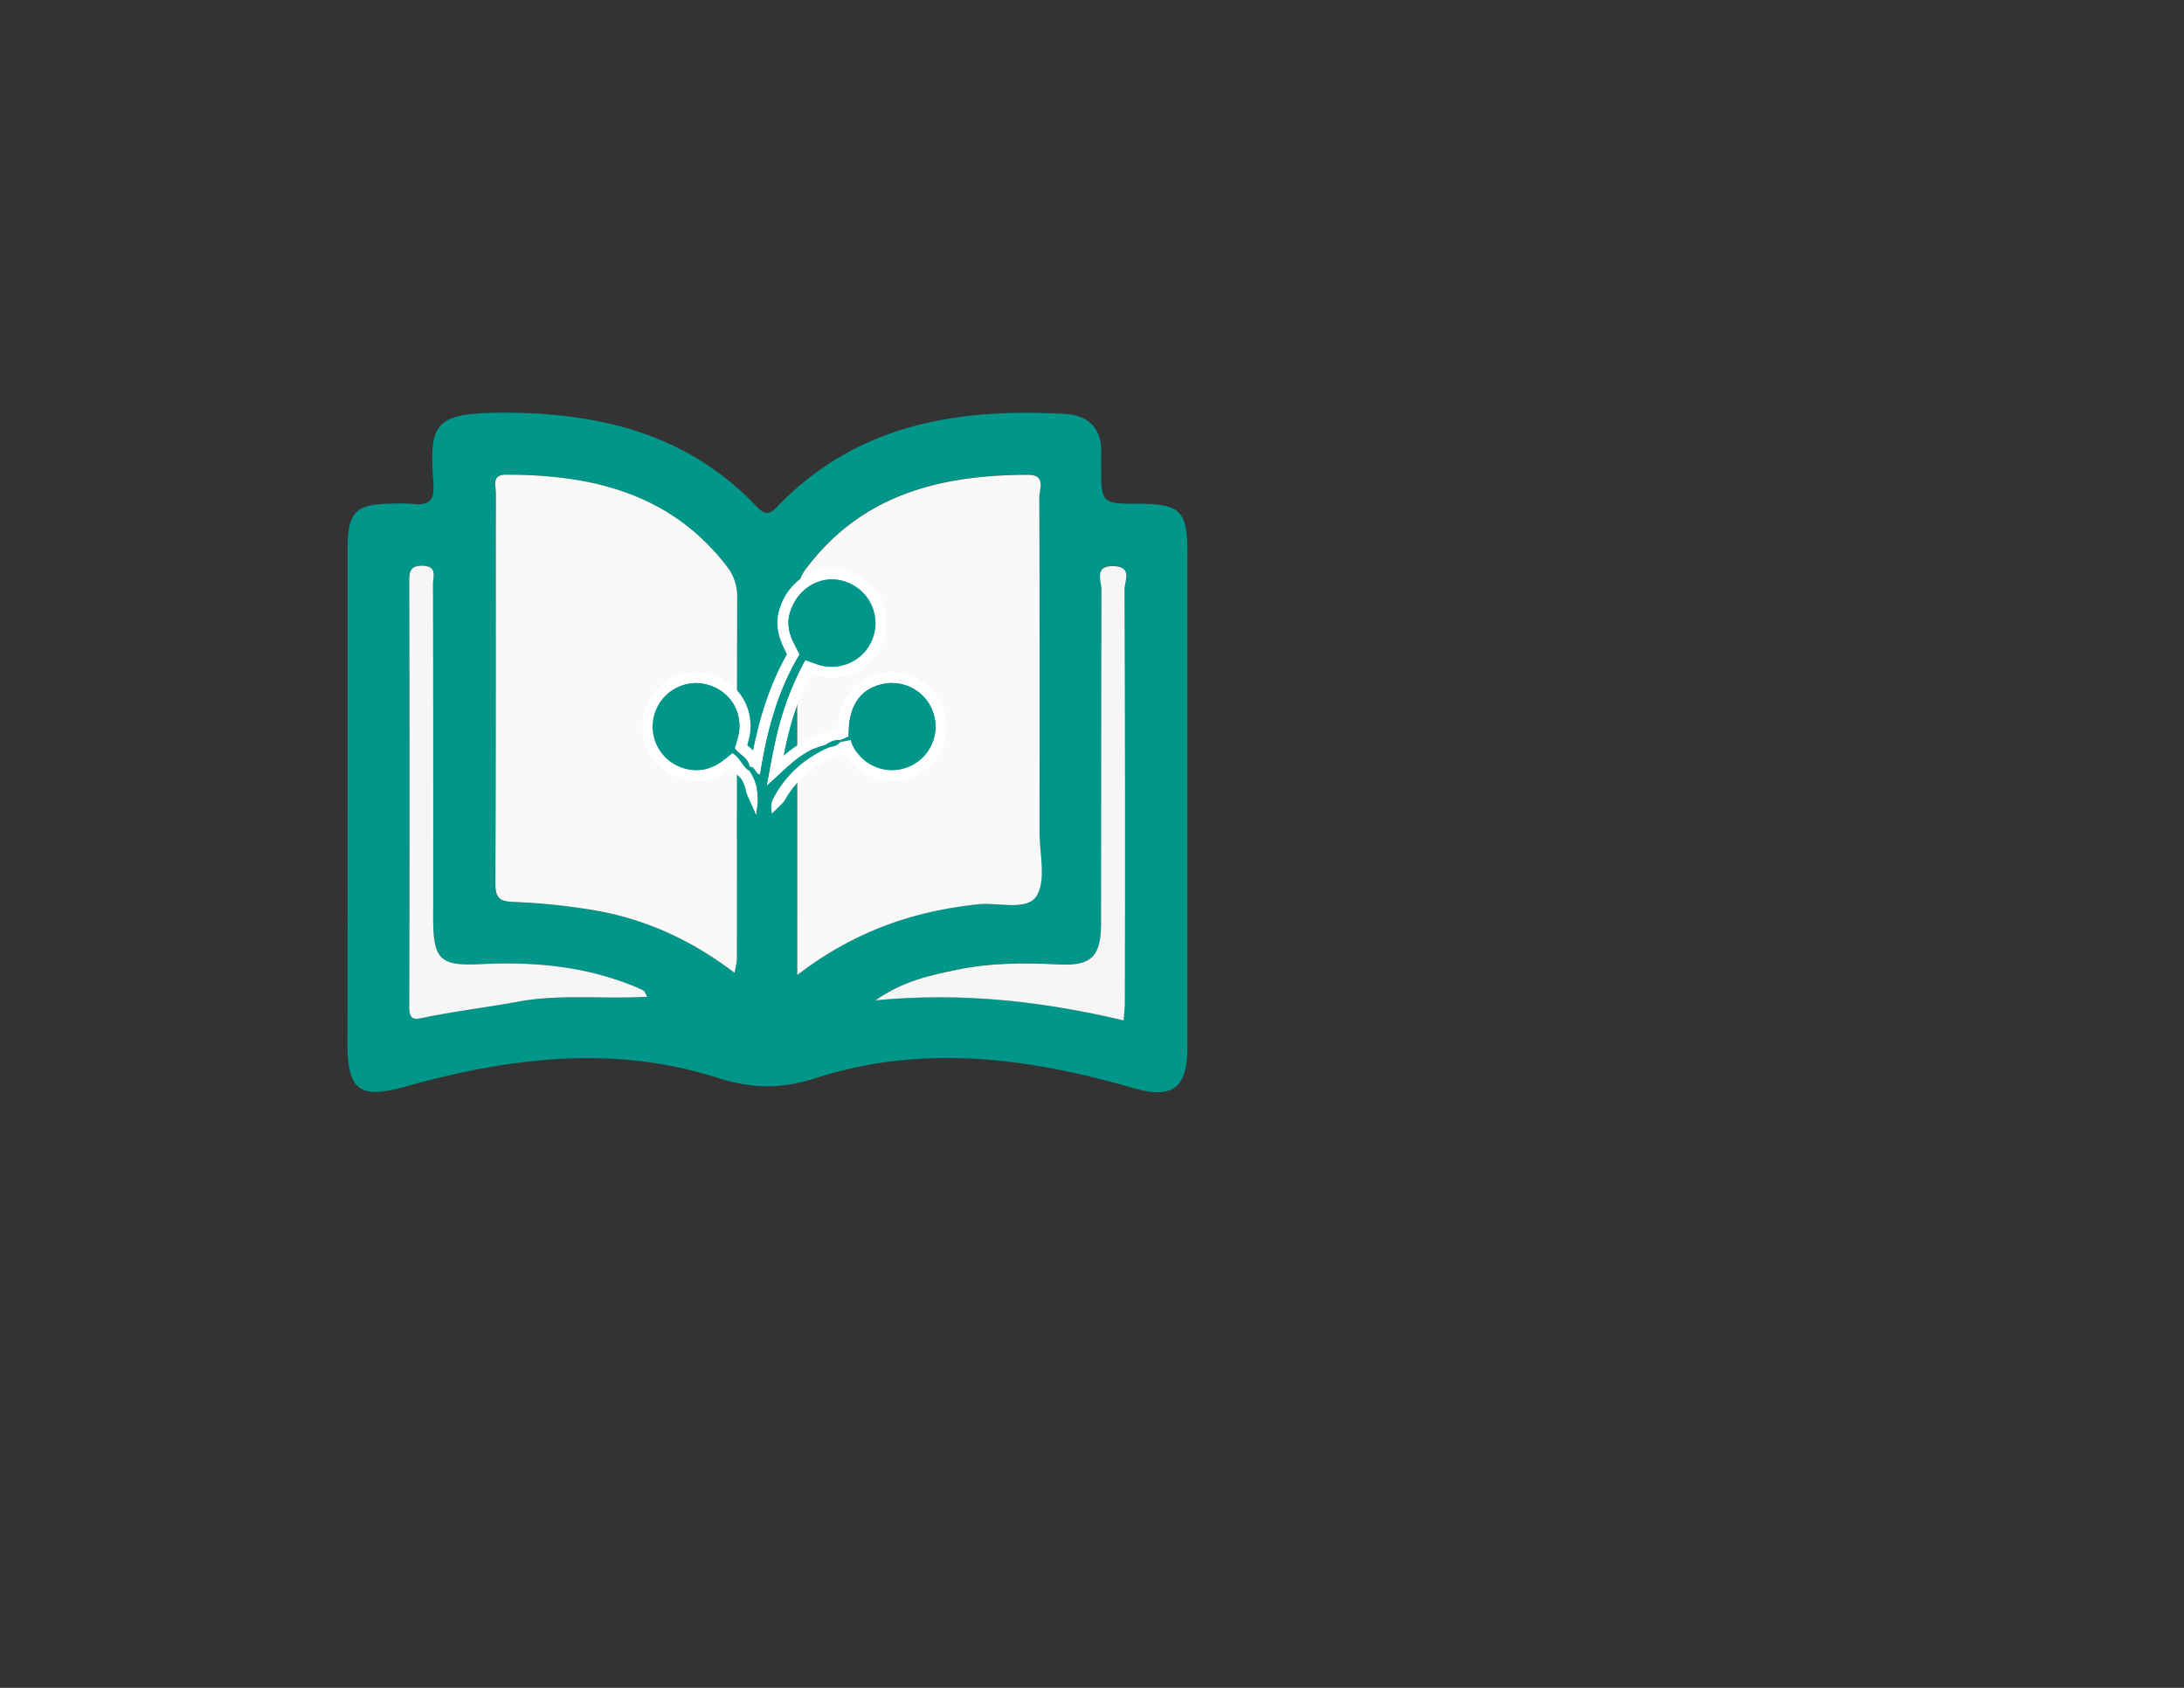 <svg id="Layer_1" data-name="Layer 1" xmlns="http://www.w3.org/2000/svg" viewBox="0 0 792 612"><rect x="0" y="0" width="792" height="612" fill="#333333" stroke="none"/><defs><style>.cls-1{fill:#009689;}.cls-2{fill:#faf9f9;}.cls-3{fill:#f9f9f8;}.cls-4{fill:#f7f6f6;}.cls-5{fill:#fff;}</style></defs><title>Storytelling</title><path class="cls-1" d="M126.07,288.94q0-45.21,0-90.41c0-12.72,3-15.78,15.44-15.87a62.44,62.44,0,0,1,8.21.05c5.66.72,7.89-1.18,7.46-7.2-1.59-22.31,0-26,27-25.87,34.31.23,65.64,8.16,90.18,34,3.35,3.53,4.85,2.81,7.85-.28,28.59-29.5,64.88-35.42,103.65-33.3,8.85.48,13.86,5.19,13.46,14.57-.05,1.37,0,2.74,0,4.11,0,13.9,0,13.9,13.91,13.93,14.64,0,17.36,2.7,17.36,17.27q0,89.9,0,179.8c0,14.92-5.39,18.88-19.74,14.75-38-11-76.5-16-114.9-3.61-12.75,4.12-23.25,3.92-35.84-.1-37.75-12.07-75.6-7.27-113,3.19-16.61,4.65-21.1,1.53-21.11-15.64Q126.06,333.64,126.07,288.94Zm163,64.6c20.52-15.74,42-23.18,65.57-25.67,7.28-.76,17.7,2.52,21.17-3,3.58-5.67,1.1-15.22,1.11-23.07,0-40.44.07-80.87-.09-121.31,0-3.08,2.54-8.35-4.06-8.35-31.27,0-59.73,6.87-80,33.35A16,16,0,0,0,289,215.75C289.16,260.94,289.11,306.14,289.11,353.54Zm-22.76-.81a35.54,35.54,0,0,0,.86-4.9c0-43.79,0-87.58.11-131.36a17.55,17.55,0,0,0-3.9-11.29c-20.35-26.32-48.76-33.07-80-33.06-5.25,0-3.61,4-3.62,6.66-.08,47.21.05,94.42-.19,141.62,0,5.68,2,6.47,7,6.65a229.6,229.6,0,0,1,27.43,2.77C233.09,332.82,250.28,340.51,266.35,352.73Zm-31.67,8.69c-.67-1.24-.82-2-1.25-2.22a45.94,45.94,0,0,0-4.65-2.06c-17.51-6.9-35.76-8.5-54.36-7.56-14.81.76-17.29-1.6-17.3-16.69q0-60.61-.06-121.23c0-2.61,1.65-6.38-3.75-6.52-4.47-.11-4.88,2.07-4.88,5.62q.1,77.06,0,154.11c0,5.5,2.09,4.79,6.22,3.94,11-2.25,22.21-3.56,33.27-5.61C203.27,360.35,218.86,362.35,234.68,361.42ZM407.48,370c.18-2.75.47-5.07.47-7.39q0-74.49-.12-149c0-2.89,3-8-3.73-8.37-7.56-.37-4.64,5.4-4.65,8.64-.19,40.41-.07,80.82-.16,121.22,0,11.85-3.74,15.19-15.51,14.56-12.33-.66-24.65-.6-36.77,1.93-9.59,2-19.31,4-29.51,11.07C349.42,359.63,378.37,363.09,407.48,370Z"/><path class="cls-2" d="M289.11,353.54c0-47.4.05-92.6-.09-137.79a16,16,0,0,1,3.81-10.23c20.25-26.48,48.71-33.33,80-33.35,6.6,0,4.05,5.27,4.06,8.35.16,40.44.12,80.87.09,121.31,0,7.85,2.47,17.4-1.11,23.07-3.47,5.49-13.89,2.21-21.17,3C331.09,330.36,309.63,337.8,289.11,353.54Z"/><path class="cls-3" d="M266.35,352.73c-16.07-12.22-33.26-19.91-52.29-22.91a229.6,229.6,0,0,0-27.43-2.77c-5-.18-7-1-7-6.65.24-47.2.11-94.41.19-141.62,0-2.64-1.63-6.66,3.62-6.66,31.22,0,59.63,6.74,80,33.06a17.55,17.55,0,0,1,3.9,11.29c-.12,43.78-.07,87.57-.11,131.36A35.54,35.54,0,0,1,266.35,352.73Z"/><path class="cls-4" d="M234.68,361.42c-15.82.93-31.41-1.07-46.79,1.78-11.06,2.05-22.26,3.36-33.27,5.61-4.13.85-6.24,1.56-6.22-3.94q.19-77.06,0-154.11c0-3.55.41-5.73,4.88-5.62,5.4.14,3.74,3.91,3.75,6.52q.12,60.61.06,121.23c0,15.09,2.49,17.45,17.3,16.69,18.6-.94,36.85.66,54.36,7.56a45.94,45.94,0,0,1,4.65,2.06C233.86,359.42,234,360.18,234.68,361.42Z"/><path class="cls-4" d="M407.48,370c-29.11-6.86-58.06-10.32-90-7.3,10.2-7.11,19.92-9.07,29.51-11.07,12.12-2.53,24.44-2.59,36.77-1.93,11.77.63,15.49-2.71,15.51-14.56.09-40.4,0-80.81.16-121.22,0-3.24-2.91-9,4.65-8.64,6.71.33,3.72,5.48,3.73,8.37q.29,74.47.12,149C408,364.88,407.66,367.2,407.48,370Z"/><path class="cls-1" d="M301.8,243.78a19.14,19.14,0,0,1-5.76-.91c-1.1-.35-2.19-.74-3.25-1.12l-1.21-.43a4.14,4.14,0,0,1-3.14-2.53,4.1,4.1,0,0,0-.23-.4l0-.08-.05-.09c-.24-.5-.5-1-.75-1.49-2.14-4.21-4.58-9-2.88-14.9,2.35-8.2,9.26-13.7,17.21-13.7a16.93,16.93,0,0,1,4.72.67,18,18,0,0,1,11,8.66,17.15,17.15,0,0,1,1.48,13.18C316.55,238.62,309.85,243.78,301.8,243.78Z"/><path class="cls-5" d="M301.7,210.13a15.16,15.16,0,0,1,4.17.59,15.81,15.81,0,0,1-4.07,31.06,17.14,17.14,0,0,1-5.16-.82c-1.56-.49-3.09-1.07-4.63-1.61-1.29-.06-1.57-1.17-2.09-2-2.34-4.71-5.16-9.17-3.51-15,2.12-7.38,8.36-12.25,15.29-12.25m0-4h0c-8.85,0-16.54,6.09-19.13,15.15-1.91,6.68.71,11.82,3,16.36.25.49.5,1,.74,1.47l.09.17.09.16a2.69,2.69,0,0,1,.16.29,6.1,6.1,0,0,0,4.44,3.54l1,.36c1.07.39,2.18.79,3.32,1.15a21.16,21.16,0,0,0,6.36,1,19.81,19.81,0,0,0,19-14.58,19.11,19.11,0,0,0-1.65-14.7A20.07,20.07,0,0,0,307,206.87a19.33,19.33,0,0,0-5.27-.74Z"/><path class="cls-1" d="M252.49,281.22a17.77,17.77,0,0,1-17.79-18.88,17.73,17.73,0,0,1,17.49-16.67,15.83,15.83,0,0,1,2.06.13,18.05,18.05,0,0,1,12.67,7.28,17.52,17.52,0,0,1,2.84,13.9,35.69,35.69,0,0,1-.92,3.46c-.14.49-.29,1-.42,1.46l-.06.25a4,4,0,0,1-1.5,2.5c-3.51,3-7.89,6.57-14.18,6.57Z"/><path class="cls-5" d="M252.19,247.67a15.84,15.84,0,0,1,1.81.11c9.59,1.18,15.7,9.48,13.8,18.81-.33,1.61-.87,3.18-1.31,4.78-.17.62-.22,1.29-.84,1.69-3.79,3.18-7.59,6.16-13,6.16h-.17a15.78,15.78,0,0,1-.32-31.55m0-4a19.78,19.78,0,0,0,.27,39.55h.22c7,0,11.84-4,15.41-7a5.94,5.94,0,0,0,2.21-3.62c0-.06,0-.13.05-.19.13-.46.27-.94.41-1.41.35-1.16.7-2.35,1-3.63a19.52,19.52,0,0,0-3.18-15.47,20.06,20.06,0,0,0-14.05-8.1,19.72,19.72,0,0,0-2.3-.14Z"/><path class="cls-1" d="M323.36,281.25a17.71,17.71,0,0,1-13.88-6.88,12.5,12.5,0,0,1-2.92-5.54,3.06,3.06,0,0,1-.61-.72l-.29-.49v-.56c0-11.71,4.4-18.51,13.29-20.78a18.32,18.32,0,0,1,4.63-.59,17.76,17.76,0,0,1,9,33A18.34,18.34,0,0,1,323.36,281.25Z"/><path class="cls-5" d="M323.58,247.69a15.76,15.76,0,0,1,8,29.29,16.3,16.3,0,0,1-8.21,2.27,15.64,15.64,0,0,1-12.31-6.12,10.68,10.68,0,0,1-2.54-4.77,2.67,2.67,0,0,1,.91-.89,9.22,9.22,0,0,1,3.35-.89c.16-.1.24-.15.21-.15l-.28.09a2.09,2.09,0,0,1-.44.12,12.8,12.8,0,0,0-3.54.84,1.24,1.24,0,0,1-.31,0,.87.87,0,0,1-.75-.46c0-10.72,3.87-16.83,11.78-18.86a17,17,0,0,1,4.14-.52m0-4a20.85,20.85,0,0,0-5.13.65c-9.76,2.49-14.74,10.13-14.79,22.71v1.13l.59,1a5.24,5.24,0,0,0,.47.66,15.3,15.3,0,0,0,3.2,5.81,19.67,19.67,0,0,0,15.44,7.63,20.35,20.35,0,0,0,10.23-2.82,19.76,19.76,0,0,0-10-36.74Z"/><path class="cls-1" d="M276.92,299.18a4.65,4.65,0,0,1-3.71-1.48c-1.2-1.43-.91-3.31-.74-4.44.79-5.12,0-9.15-2.47-12.66a2.83,2.83,0,0,1,.58-4.23L271,276l.57,0h.33a3.58,3.58,0,0,1,2.3.8c2.14-12.11,5.79-26.91,14-40.47l.67-1.11,1.29.16A4.21,4.21,0,0,1,294,239l.12.69-.34.62a105.71,105.71,0,0,0-8.86,21.54c-1.61,5.6-2.74,11.45-3.86,17.59,5.34-5,10.45-9.65,17.81-11.32a3.62,3.62,0,0,1,1.24-.24,2.46,2.46,0,0,1,1.9.85,3.24,3.24,0,0,1,.58,2.63l-.16,1.12-1.05.43a37.49,37.49,0,0,0-19.06,17.16,4.89,4.89,0,0,0-.67,3.42,5,5,0,0,1-.66,4.24,4.81,4.81,0,0,1-3.8,1.45Z"/><path class="cls-5" d="M289.92,237.34a2.22,2.22,0,0,1,2.09,2,107.48,107.48,0,0,0-9,22c-2.12,7.43-3.39,15-5,23.61,7-6.08,12.59-12.92,21.43-14.87a1.78,1.78,0,0,1,.65-.16c.52,0,.61.48.5,1.19a39.22,39.22,0,0,0-20,18.05,6.82,6.82,0,0,0-.87,4.76c.42,2.13,0,3.3-2.5,3.3H277c-2.87-.07-2.82-1.68-2.52-3.62.78-5.08.2-9.87-2.85-14.17a.86.86,0,0,1,.17-1.41h.17c1.87,0,1.88,2.48,3.65,2.88,2.46-15.31,6.25-30.12,14.33-43.51m-2.09-4.29-1.34,2.22c-7.8,12.94-11.55,26.94-13.78,38.75a6.23,6.23,0,0,0-.77,0l-.48,0-1.15.09-.92.69a4.82,4.82,0,0,0-1,7c2.14,3,2.81,6.61,2.11,11.17-.2,1.27-.6,3.9,1.17,6a6.65,6.65,0,0,0,5.2,2.19h.3a6.54,6.54,0,0,0,5.35-2.18c1.81-2.21,1.25-5,1.07-5.9a2.83,2.83,0,0,1,.47-2.08,35,35,0,0,1,18.07-16.26l2.09-.87.33-2.24a5.06,5.06,0,0,0-1-4.23,4.5,4.5,0,0,0-3.42-1.54,5.31,5.31,0,0,0-1.8.32c-5.68,1.32-10.14,4.34-14.19,7.78.79-4,1.64-7.81,2.72-11.58a103.67,103.67,0,0,1,8.7-21.13l.67-1.24-.25-1.38a6.16,6.16,0,0,0-5.54-5.28l-2.57-.32Z"/><path class="cls-1" d="M270.49,281.05a12.79,12.79,0,0,1-3.28-3.54,8.26,8.26,0,0,0-2.52-2.7l-1.68-.92,3.19-6.44,1.93,2.78A10.23,10.23,0,0,0,270,272c1.52,1.27,3.42,2.84,3.77,5.71l0,.24-.58,4.89Z"/><path class="cls-5" d="M266.49,271.37c1.61,2.32,4.87,3.32,5.28,6.61l-.17,1.41c-2.47-1.65-3.28-4.87-6-6.33l.84-1.69m-.58-7.85-3,6.07-.84,1.7-1.69,3.44,3.36,1.84a7.18,7.18,0,0,1,1.85,2.09,14.38,14.38,0,0,0,3.8,4l5.41,3.63.78-6.47.09-.71.08-.71.06-.48-.06-.48c-.45-3.66-2.88-5.67-4.48-7a9,9,0,0,1-1.49-1.41l-3.86-5.56Z"/><path class="cls-1" d="M296.25,269.88l2-1.46a9.42,9.42,0,0,1,5.57-2.15,8.23,8.23,0,0,1,1.21.1l.38.07.33.2a2.44,2.44,0,0,1,1.25,1.69,2.23,2.23,0,0,1-.44,1.76,2.7,2.7,0,0,1-.62.57,7.08,7.08,0,0,1-3.89,2.07c-.29.08-.57.15-.85.24l-1.09.35Z"/><path class="cls-5" d="M303.84,268.27a5.33,5.33,0,0,1,.88.08c.31.18.4.35.28.49a.45.45,0,0,1-.34.21c-1,1.44-2.61,1.55-4.07,2l-1.15-1a7.55,7.55,0,0,1,4.4-1.77m0-4h0a11.46,11.46,0,0,0-6.75,2.53l-4,2.93,3.73,3.3,1.15,1,1.71,1.51,2.17-.7c.25-.08.5-.14.74-.2a9.23,9.23,0,0,0,4.74-2.52,5,5,0,0,0,.83-.82A4.21,4.21,0,0,0,309,268a4.39,4.39,0,0,0-2.18-3.05l-.66-.4-.75-.13a10.24,10.24,0,0,0-1.55-.13Z"/><path class="cls-1" d="M302.7,268.53l-.37-1.32,5-2.2,1,.14a2.67,2.67,0,0,1,.86-.14,2.31,2.31,0,0,1,1.81.84,3,3,0,0,1,.45,2.54l-.23,1.1-2.27.81-7.82,1.4Z"/><path class="cls-5" d="M309.26,267c.39,0,.41.41.3,1l-1.05.37-3.85.69a1,1,0,0,0,.06-.7l2.94-1.28,1,.12a1.59,1.59,0,0,1,.6-.18M307.07,263l-1,.44-2.88,1.26-.06,0-3.18,1.39.63,2.28-2.84,6,7.64-1.36.22,0,3.62-.65.33-.06.31-.11,1-.35,0,0L313,271l.45-2.22a4.83,4.83,0,0,0-.86-4.2,4.33,4.33,0,0,0-3.36-1.57,4.66,4.66,0,0,0-1,.1h-.12l-1.09-.14Z"/><path class="cls-1" d="M312.25,268.61l-.09-.05a3,3,0,0,1-1.64-2.2l-.17-1.12.86-.72a5.86,5.86,0,0,1,3.57-1.45,3,3,0,0,1,2.84,1.76,2.77,2.77,0,0,1-.05,2.66c-.82,1.41-2.52,1.54-3.65,1.62l-1.07.09Z"/><path class="cls-5" d="M314.78,265.07a1,1,0,0,1,1,.6c.6,1.31-1.14,1.38-2.21,1.46-.36-.36-1-.44-1.1-1.08a4,4,0,0,1,2.28-1m0-4a7.94,7.94,0,0,0-4.85,1.92l-1.73,1.45.34,2.22A4.94,4.94,0,0,0,311,270.2l1.07,1.07,1.83-.15h.15c1.26-.1,3.87-.3,5.23-2.61a4.82,4.82,0,0,0,.14-4.51,5.06,5.06,0,0,0-4.66-2.92Z"/><path class="cls-1" d="M306,267.5l1-1.46a4.87,4.87,0,0,1,4.28-1.9,6.18,6.18,0,0,0,.83-.06l1-.18,4.51,4.41L309,270.16Z"/><path class="cls-5" d="M312.5,266.05l1.1,1.08-4,.86-.9-.8c1-1.38,2.51-.9,3.84-1.14m1.32-4.3-2,.36a3.75,3.75,0,0,1-.54,0,6.81,6.81,0,0,0-5.86,2.75l-2.07,2.92,2.69,2.38.35.31.55.48,1.5,1.34,2-.42,2.78-.59,1.26-.27,7.31-1.55-5.34-5.22-1.11-1.08-1.47-1.44Z"/><path class="cls-1" d="M289.92,237.34c-2.34-4.71-5.16-9.17-3.51-15,2.54-8.84,11-14.08,19.46-11.66A15.82,15.82,0,1,1,296.64,241c-1.56-.49-3.09-1.07-4.63-1.61C290.72,239.29,290.44,238.18,289.92,237.34Z"/><path class="cls-1" d="M265.65,273.06c-3.83,3.21-7.67,6.23-13.14,6.16A15.76,15.76,0,1,1,254,247.78c9.59,1.18,15.7,9.48,13.8,18.81-.33,1.61-.87,3.18-1.31,4.78C266.32,272,266.27,272.66,265.65,273.06Z"/><path class="cls-1" d="M307.66,267.07c0-10.72,3.87-16.83,11.78-18.86a15.76,15.76,0,1,1-8.39,24.92,10.68,10.68,0,0,1-2.54-4.77,2.67,2.67,0,0,1,.91-.89,9.22,9.22,0,0,1,3.35-.89c.3-.18.3-.2-.07-.06a2.09,2.09,0,0,1-.44.12,12.8,12.8,0,0,0-3.54.84A.86.86,0,0,1,307.66,267.07Z"/><path class="cls-1" d="M289.92,237.34a2.22,2.22,0,0,1,2.09,2,107.48,107.48,0,0,0-9,22c-2.12,7.43-3.39,15-5,23.61,7-6.08,12.59-12.92,21.43-14.87,1.09-.45,1.29.1,1.15,1a39.22,39.22,0,0,0-20,18.05,6.82,6.82,0,0,0-.87,4.76c.43,2.19,0,3.37-2.7,3.3-2.87-.07-2.82-1.68-2.52-3.62.78-5.08.2-9.87-2.85-14.17a.86.86,0,0,1,.17-1.41c2-.16,2,2.46,3.82,2.87C278.05,265.54,281.84,250.73,289.92,237.34Z"/><path class="cls-1" d="M271.77,278l-.17,1.41c-2.47-1.65-3.28-4.87-6-6.33l.84-1.69C268.1,273.69,271.36,274.69,271.77,278Z"/><path class="cls-1" d="M300.59,271.07l-1.15-1c1.58-1.14,3.23-2,5.28-1.69.31.18.4.35.28.49a.45.45,0,0,1-.34.21C303.69,270.49,302.05,270.6,300.59,271.07Z"/><path class="cls-1" d="M304.66,269.05a1,1,0,0,0,.06-.7l2.94-1.28,1,.12c.95-.47,1.06,0,.9.8l-1.05.37Z"/><path class="cls-1" d="M312.5,266.05c1.06-.89,2.79-1.5,3.31-.38.6,1.31-1.14,1.38-2.21,1.46C313.24,266.77,312.6,266.69,312.5,266.05Z"/><path class="cls-1" d="M312.5,266.05l1.1,1.08-4,.86-.9-.8C309.64,265.81,311.17,266.29,312.5,266.05Z"/><rect class="cls-1" x="267.32" y="295.31" width="16.6" height="8.8"/><rect class="cls-1" x="279.84" y="292.2" width="7.54" height="4.18" transform="translate(692.25 301.84) rotate(135)"/><rect class="cls-1" x="266.16" y="290.67" width="9.49" height="3.63" transform="translate(115.42 659.58) rotate(-114.24)"/></svg>